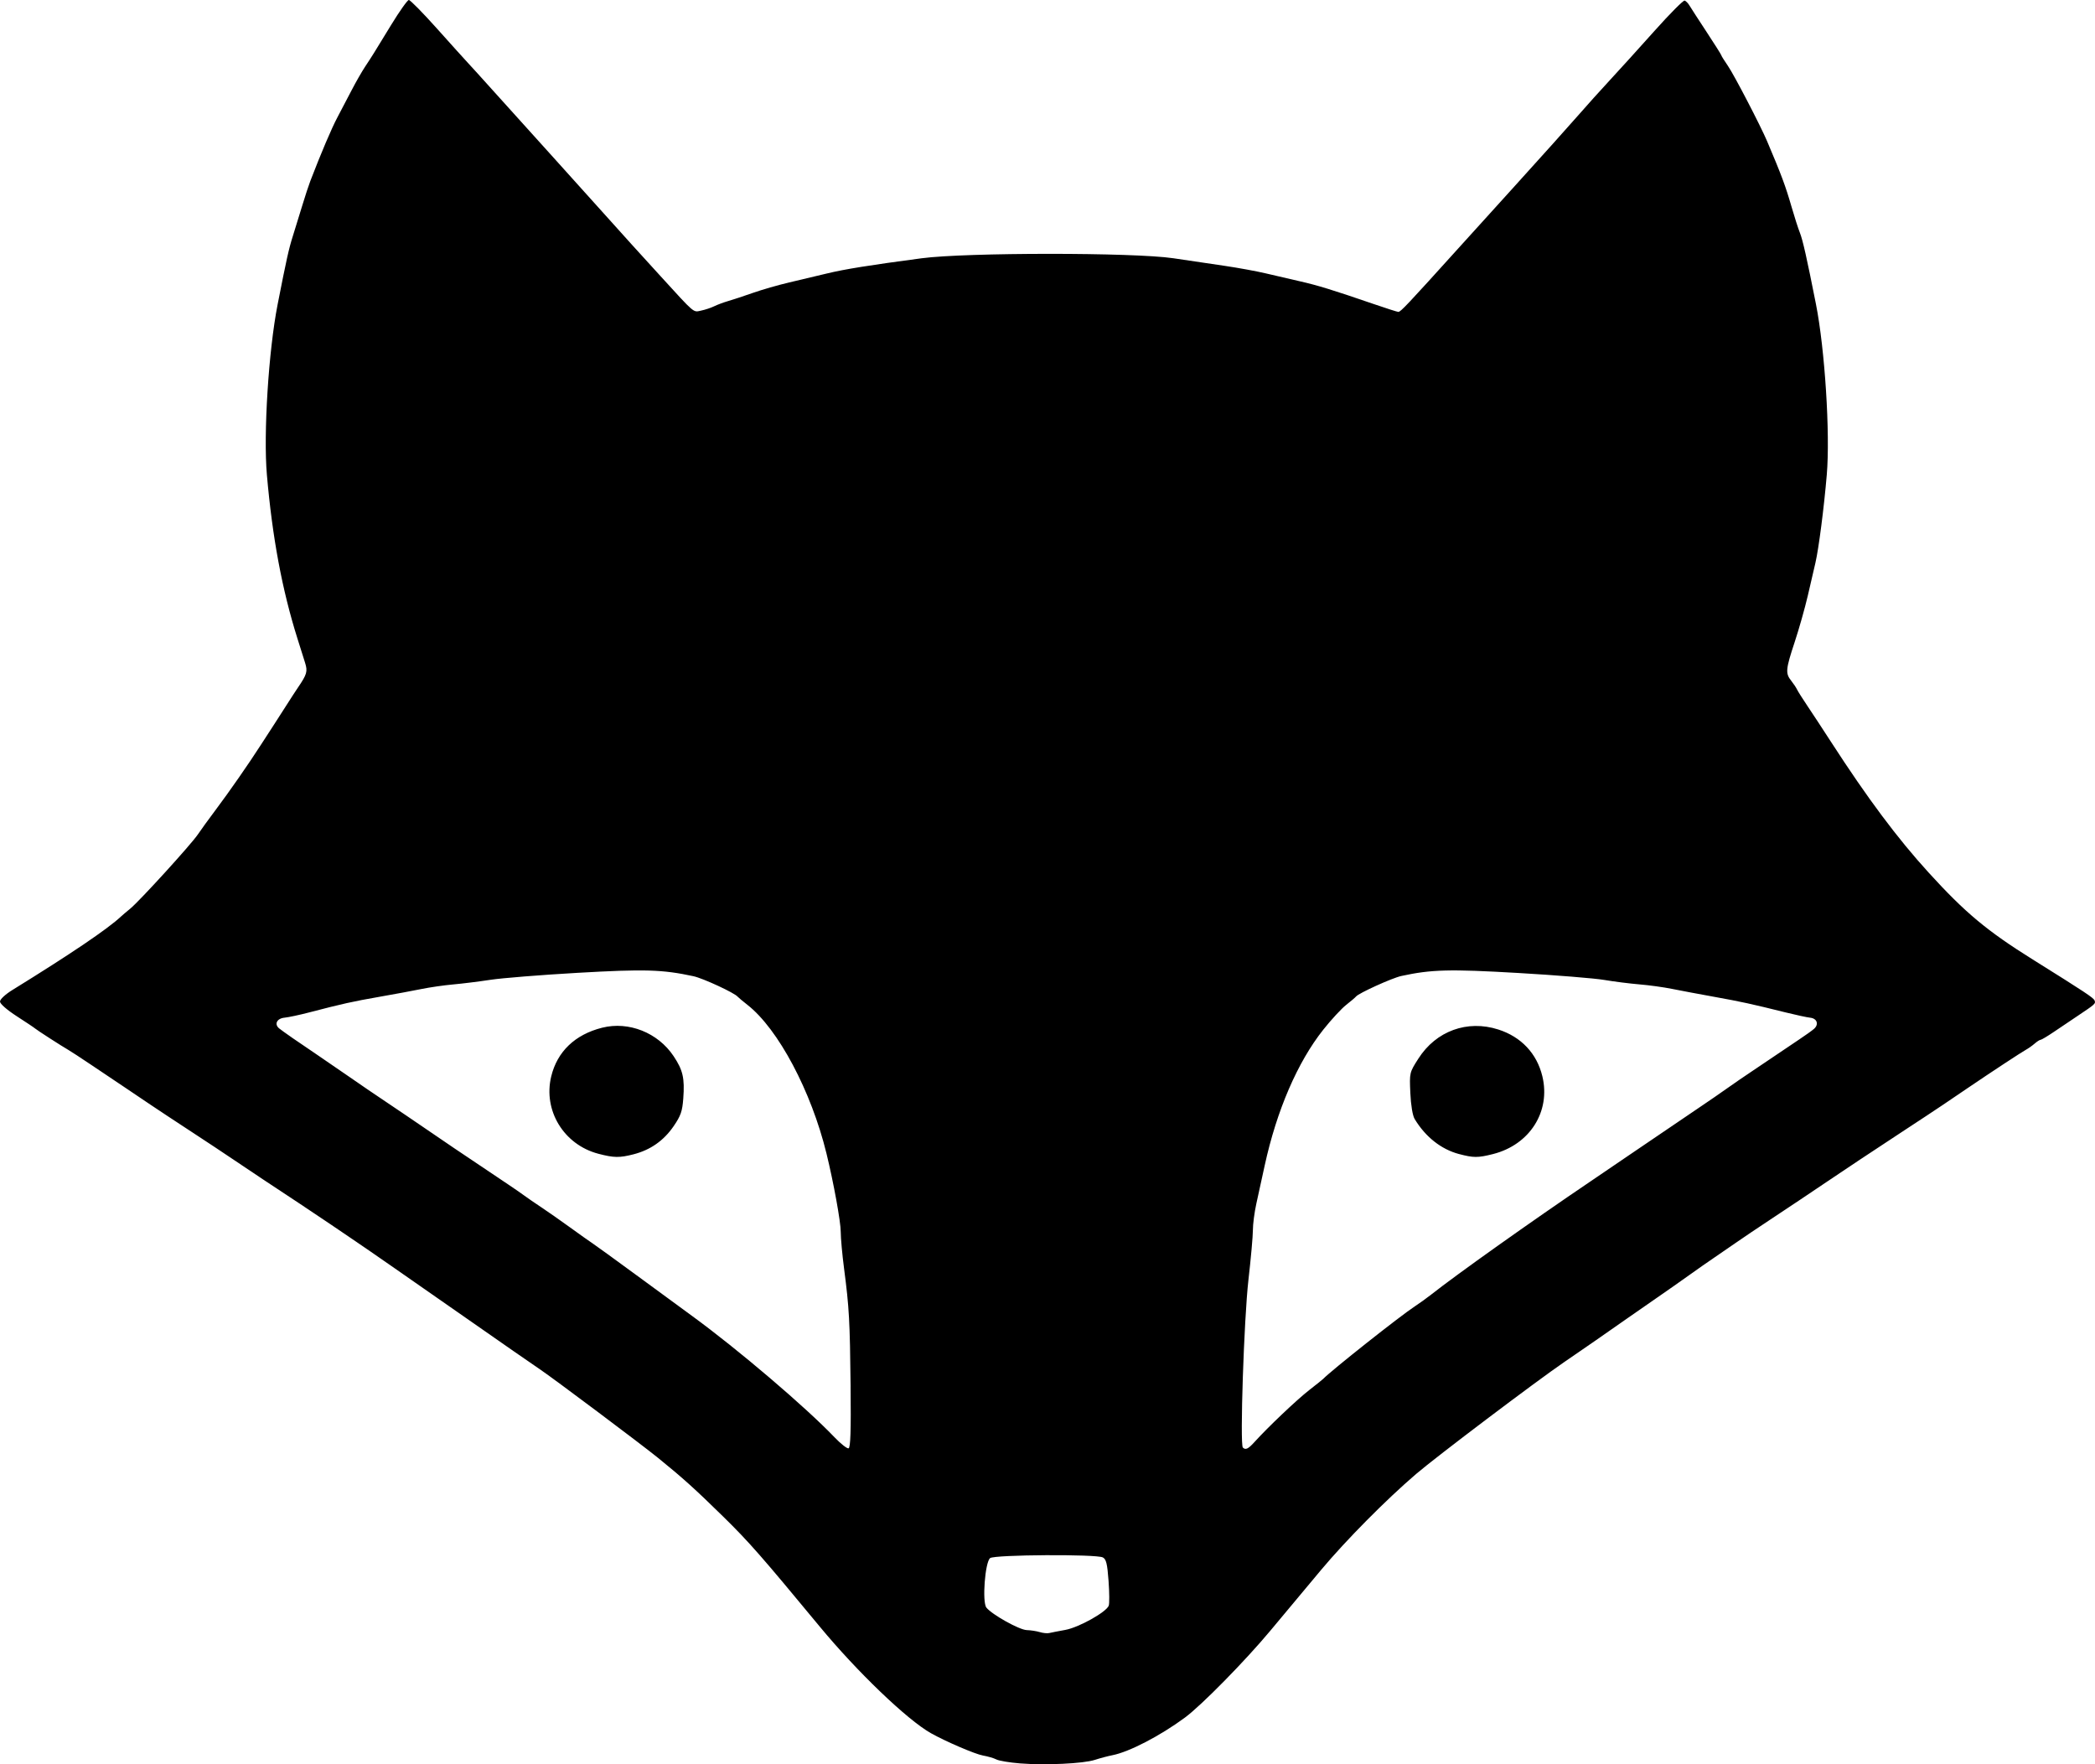 <?xml version="1.0" encoding="UTF-8" standalone="no"?>
<svg
   xmlns:dc="http://purl.org/dc/elements/1.1/"
   xmlns:cc="http://creativecommons.org/ns#"
   xmlns:rdf="http://www.w3.org/1999/02/22-rdf-syntax-ns#"
   xmlns:svg="http://www.w3.org/2000/svg"
   xmlns="http://www.w3.org/2000/svg"
   id="svg3794"
   version="1.1"
   viewBox="0 0 190 160"
   height="160mm"
   width="190mm">
  <defs
     id="defs3788" />
  <g
     transform="translate(-5.975,-9.019)"
     id="layer1">
    <path
       id="path3777"
       d="m 98.471,168.943 c -0.935,-0.074 -1.89,-0.233 -2.124,-0.354 -0.234,-0.121 -0.789,-0.283 -1.234,-0.361 -0.7,-0.122 -3.403,-1.284 -4.718,-2.027 -2.157,-1.22 -6.69,-5.568 -10.085,-9.674 -5.263,-6.364 -6.42,-7.683 -8.735,-9.954 -2.556,-2.507 -3.686,-3.526 -5.919,-5.335 -1.577,-1.278 -9.448,-7.179 -10.726,-8.042 -0.467,-0.315 -1.538,-1.053 -2.379,-1.64 -10.959,-7.644 -12.896,-8.991 -14.293,-9.937 -0.642,-0.435 -1.694,-1.149 -2.336,-1.586 -0.642,-0.437 -1.909,-1.285 -2.814,-1.884 -0.905,-0.599 -2.387,-1.579 -3.292,-2.177 -0.905,-0.599 -2.172,-1.447 -2.814,-1.885 -0.642,-0.438 -2.316,-1.546 -3.72,-2.464 -1.403,-0.917 -3.028,-1.991 -3.611,-2.385 -0.582,-0.395 -1.68,-1.134 -2.439,-1.643 -0.759,-0.509 -2.123,-1.424 -3.031,-2.034 -0.908,-0.61 -1.816,-1.203 -2.018,-1.318 -0.562,-0.319 -2.902,-1.827 -3.022,-1.947 -0.058,-0.059 -0.799,-0.554 -1.646,-1.101 -0.911,-0.588 -1.54,-1.138 -1.54,-1.346 0,-0.199 0.482,-0.649 1.115,-1.04 5.323,-3.288 8.641,-5.533 9.853,-6.665 0.133,-0.124 0.516,-0.451 0.852,-0.725 0.843,-0.69 5.512,-5.815 6.125,-6.725 0.276,-0.409 0.986,-1.39 1.579,-2.179 1.277,-1.701 3.023,-4.212 4.177,-6.007 0.457,-0.71 0.974,-1.507 1.149,-1.772 0.175,-0.264 0.653,-1.008 1.062,-1.653 0.409,-0.644 0.91,-1.416 1.113,-1.714 0.816,-1.197 0.89,-1.455 0.642,-2.246 -0.13,-0.416 -0.441,-1.402 -0.69,-2.191 -1.39,-4.405 -2.28,-9.177 -2.773,-14.864 -0.322,-3.711 0.154,-11.257 0.972,-15.428 0.808,-4.12 1.017,-5.057 1.38,-6.202 0.214,-0.677 0.599,-1.922 0.854,-2.768 0.255,-0.846 0.589,-1.861 0.741,-2.255 0.979,-2.544 1.926,-4.767 2.443,-5.741 0.329,-0.62 0.909,-1.727 1.289,-2.46 0.379,-0.733 0.934,-1.702 1.232,-2.153 0.667,-1.01 0.664,-1.003 2.356,-3.776 0.759,-1.244 1.483,-2.264 1.608,-2.267 0.125,-0.003 1.272,1.163 2.549,2.59 1.277,1.428 2.546,2.835 2.821,3.127 0.275,0.292 1.279,1.398 2.23,2.459 1.563,1.742 4.003,4.446 5.474,6.067 0.307,0.338 1.968,2.183 3.691,4.1 3.55,3.95 3.602,4.008 6.026,6.663 3.211,3.518 2.976,3.317 3.716,3.164 0.365,-0.076 0.902,-0.255 1.194,-0.398 0.292,-0.143 0.866,-0.356 1.274,-0.473 0.409,-0.117 1.412,-0.449 2.23,-0.737 0.818,-0.288 2.299,-0.714 3.292,-0.946 0.993,-0.233 2.522,-0.596 3.398,-0.808 1.649,-0.399 3.862,-0.754 8.602,-1.383 4.025,-0.534 19.242,-0.537 22.832,-0.004 1.343,0.199 3.446,0.51 4.673,0.691 1.227,0.181 2.899,0.488 3.717,0.682 0.818,0.194 2.204,0.516 3.08,0.715 1.631,0.37 2.977,0.784 6.674,2.054 1.159,0.398 2.179,0.724 2.266,0.724 0.209,0 0.787,-0.612 5.403,-5.723 0.263,-0.291 2.52,-2.782 5.014,-5.535 2.495,-2.753 5.145,-5.705 5.889,-6.561 0.744,-0.855 2.038,-2.293 2.875,-3.195 0.837,-0.902 2.658,-2.911 4.046,-4.465 1.388,-1.554 2.62,-2.794 2.738,-2.756 0.118,0.038 0.317,0.242 0.442,0.454 0.125,0.212 0.825,1.293 1.555,2.402 0.73,1.109 1.327,2.056 1.327,2.104 0,0.048 0.272,0.484 0.605,0.969 0.56,0.815 2.95,5.411 3.55,6.827 1.305,3.075 1.673,4.064 2.216,5.946 0.26,0.902 0.601,1.963 0.758,2.358 0.263,0.664 0.627,2.281 1.454,6.458 0.813,4.103 1.3,11.766 0.985,15.479 -0.256,3.021 -0.731,6.698 -1.031,7.996 -0.118,0.507 -0.428,1.845 -0.69,2.973 -0.262,1.128 -0.797,3.019 -1.188,4.203 -0.821,2.482 -0.854,2.842 -0.324,3.509 0.214,0.269 0.453,0.627 0.532,0.796 0.079,0.169 0.502,0.839 0.939,1.488 0.437,0.649 1.406,2.125 2.153,3.28 3.297,5.098 6.015,8.737 8.845,11.843 3.315,3.639 5.295,5.292 9.443,7.883 4.771,2.98 5.508,3.469 5.607,3.717 0.113,0.285 0.07,0.324 -1.519,1.386 -0.613,0.41 -1.592,1.069 -2.175,1.463 -0.583,0.395 -1.125,0.718 -1.205,0.718 -0.08,0 -0.32,0.153 -0.535,0.341 -0.214,0.187 -0.574,0.441 -0.798,0.564 -0.4,0.219 -3.056,1.965 -5.27,3.466 -0.613,0.416 -1.615,1.094 -2.227,1.509 -0.612,0.414 -2.26,1.504 -3.664,2.421 -1.403,0.918 -3.173,2.085 -3.932,2.594 -0.759,0.509 -2.05,1.373 -2.867,1.92 -0.818,0.547 -1.917,1.285 -2.442,1.641 -0.526,0.356 -1.816,1.214 -2.867,1.907 -1.051,0.693 -2.41,1.608 -3.02,2.034 -0.61,0.426 -1.518,1.05 -2.018,1.387 -0.5,0.337 -1.49,1.029 -2.2,1.538 -0.71,0.509 -2.026,1.432 -2.926,2.052 -0.899,0.62 -2.134,1.478 -2.745,1.907 -2.226,1.562 -3.499,2.445 -5.678,3.936 -2.59,1.772 -11.613,8.589 -13.437,10.151 -2.729,2.336 -6.375,6.018 -8.628,8.711 -1.132,1.353 -3.212,3.844 -4.623,5.536 -2.275,2.727 -6.234,6.754 -7.717,7.848 -2.254,1.663 -5.059,3.119 -6.584,3.417 -0.409,0.08 -1.126,0.27 -1.593,0.423 -1.036,0.339 -4.49,0.501 -6.796,0.318 z m 4.131,-12.108 c 1.212,-0.221 3.693,-1.605 3.925,-2.19 0.07,-0.175 0.063,-1.188 -0.015,-2.252 -0.113,-1.556 -0.215,-1.972 -0.52,-2.129 -0.594,-0.307 -9.809,-0.252 -10.219,0.061 -0.464,0.354 -0.739,3.996 -0.338,4.493 0.514,0.638 2.985,2.016 3.653,2.037 0.362,0.011 0.896,0.093 1.188,0.182 0.292,0.089 0.674,0.128 0.85,0.086 0.175,-0.042 0.839,-0.171 1.476,-0.287 z M 83.119,134.777 c -0.064,-5.964 -0.131,-7.169 -0.593,-10.705 -0.167,-1.274 -0.303,-2.775 -0.303,-3.335 0,-0.91 -0.643,-4.449 -1.292,-7.104 -1.382,-5.659 -4.381,-11.3 -7.169,-13.481 -0.428,-0.335 -0.826,-0.668 -0.885,-0.74 -0.28,-0.345 -3.139,-1.67 -4.009,-1.858 -2.818,-0.608 -4.417,-0.655 -10.497,-0.308 -3.308,0.189 -6.87,0.474 -7.914,0.633 -1.045,0.159 -2.568,0.349 -3.386,0.421 -0.818,0.072 -2.108,0.258 -2.867,0.413 -0.759,0.155 -2.48,0.474 -3.823,0.709 -2.435,0.426 -3.355,0.631 -6.372,1.417 -0.876,0.228 -1.879,0.442 -2.228,0.475 -0.693,0.066 -0.956,0.585 -0.492,0.97 0.294,0.244 1.829,1.31 3.509,2.437 0.559,0.375 1.877,1.279 2.928,2.009 1.051,0.73 2.246,1.546 2.655,1.814 0.586,0.384 3.604,2.433 6.796,4.614 0.335,0.229 3.215,2.163 4.946,3.321 0.559,0.374 1.201,0.819 1.426,0.988 0.225,0.169 0.896,0.63 1.491,1.025 0.595,0.395 1.782,1.225 2.637,1.845 0.855,0.62 1.766,1.266 2.024,1.435 0.258,0.169 2.061,1.476 4.008,2.905 1.946,1.428 4.208,3.085 5.025,3.682 4.179,3.048 10.29,8.254 12.926,11.01 0.568,0.594 1.141,1.044 1.274,1.001 0.175,-0.057 0.225,-1.609 0.183,-5.596 z m -22.878,-21.122 c -3.132,-0.822 -5.022,-3.921 -4.275,-7.011 0.546,-2.258 2.158,-3.801 4.618,-4.42 2.41,-0.606 5.059,0.447 6.48,2.576 0.85,1.274 1.016,1.998 0.879,3.844 -0.086,1.164 -0.229,1.572 -0.88,2.519 -0.898,1.306 -2.099,2.147 -3.625,2.54 -1.279,0.329 -1.79,0.321 -3.197,-0.048 z m 59.52,26.129 c 1.21,-1.339 3.813,-3.809 4.94,-4.688 0.642,-0.501 1.216,-0.961 1.274,-1.021 0.762,-0.786 6.983,-5.71 8.303,-6.573 0.42,-0.274 1.089,-0.756 1.487,-1.07 2.324,-1.835 9.062,-6.623 14.404,-10.235 1.216,-0.822 2.816,-1.91 3.555,-2.418 0.739,-0.507 1.826,-1.246 2.416,-1.64 0.59,-0.395 1.541,-1.04 2.115,-1.435 0.573,-0.395 1.525,-1.04 2.114,-1.435 0.59,-0.395 1.593,-1.087 2.229,-1.538 0.636,-0.451 1.644,-1.143 2.24,-1.538 0.596,-0.395 1.554,-1.04 2.13,-1.435 0.576,-0.395 1.535,-1.04 2.131,-1.435 0.596,-0.395 1.226,-0.844 1.399,-0.999 0.453,-0.405 0.269,-0.94 -0.346,-1.006 -0.291,-0.031 -1.293,-0.247 -2.228,-0.479 -3.1,-0.771 -4.015,-0.971 -6.478,-1.415 -1.343,-0.242 -3.064,-0.566 -3.823,-0.719 -0.759,-0.154 -2.091,-0.338 -2.958,-0.409 -0.868,-0.072 -2.301,-0.253 -3.186,-0.403 -0.884,-0.15 -4.402,-0.435 -7.816,-0.633 -6.236,-0.362 -7.869,-0.32 -10.599,0.273 -0.836,0.181 -3.884,1.565 -4.111,1.866 -0.059,0.079 -0.458,0.417 -0.885,0.752 -0.428,0.335 -1.363,1.347 -2.079,2.249 -2.336,2.944 -4.222,7.314 -5.311,12.301 -0.246,1.128 -0.589,2.696 -0.763,3.485 -0.173,0.789 -0.314,1.87 -0.312,2.401 0.001,0.531 -0.18,2.561 -0.404,4.51 -0.403,3.513 -0.783,14.937 -0.506,15.204 0.251,0.242 0.484,0.129 1.07,-0.519 z m 18.532,-26.104 c -1.619,-0.43 -3.046,-1.559 -4.023,-3.183 -0.183,-0.304 -0.34,-1.256 -0.389,-2.355 -0.082,-1.838 -0.079,-1.85 0.731,-3.117 1.604,-2.508 4.438,-3.539 7.249,-2.638 2.075,0.665 3.494,2.173 3.994,4.241 0.773,3.201 -1.145,6.218 -4.487,7.058 -1.364,0.343 -1.761,0.342 -3.075,-0.007 z"
       style="fill:#000000;stroke-width:0.209" />
  </g>
</svg>
